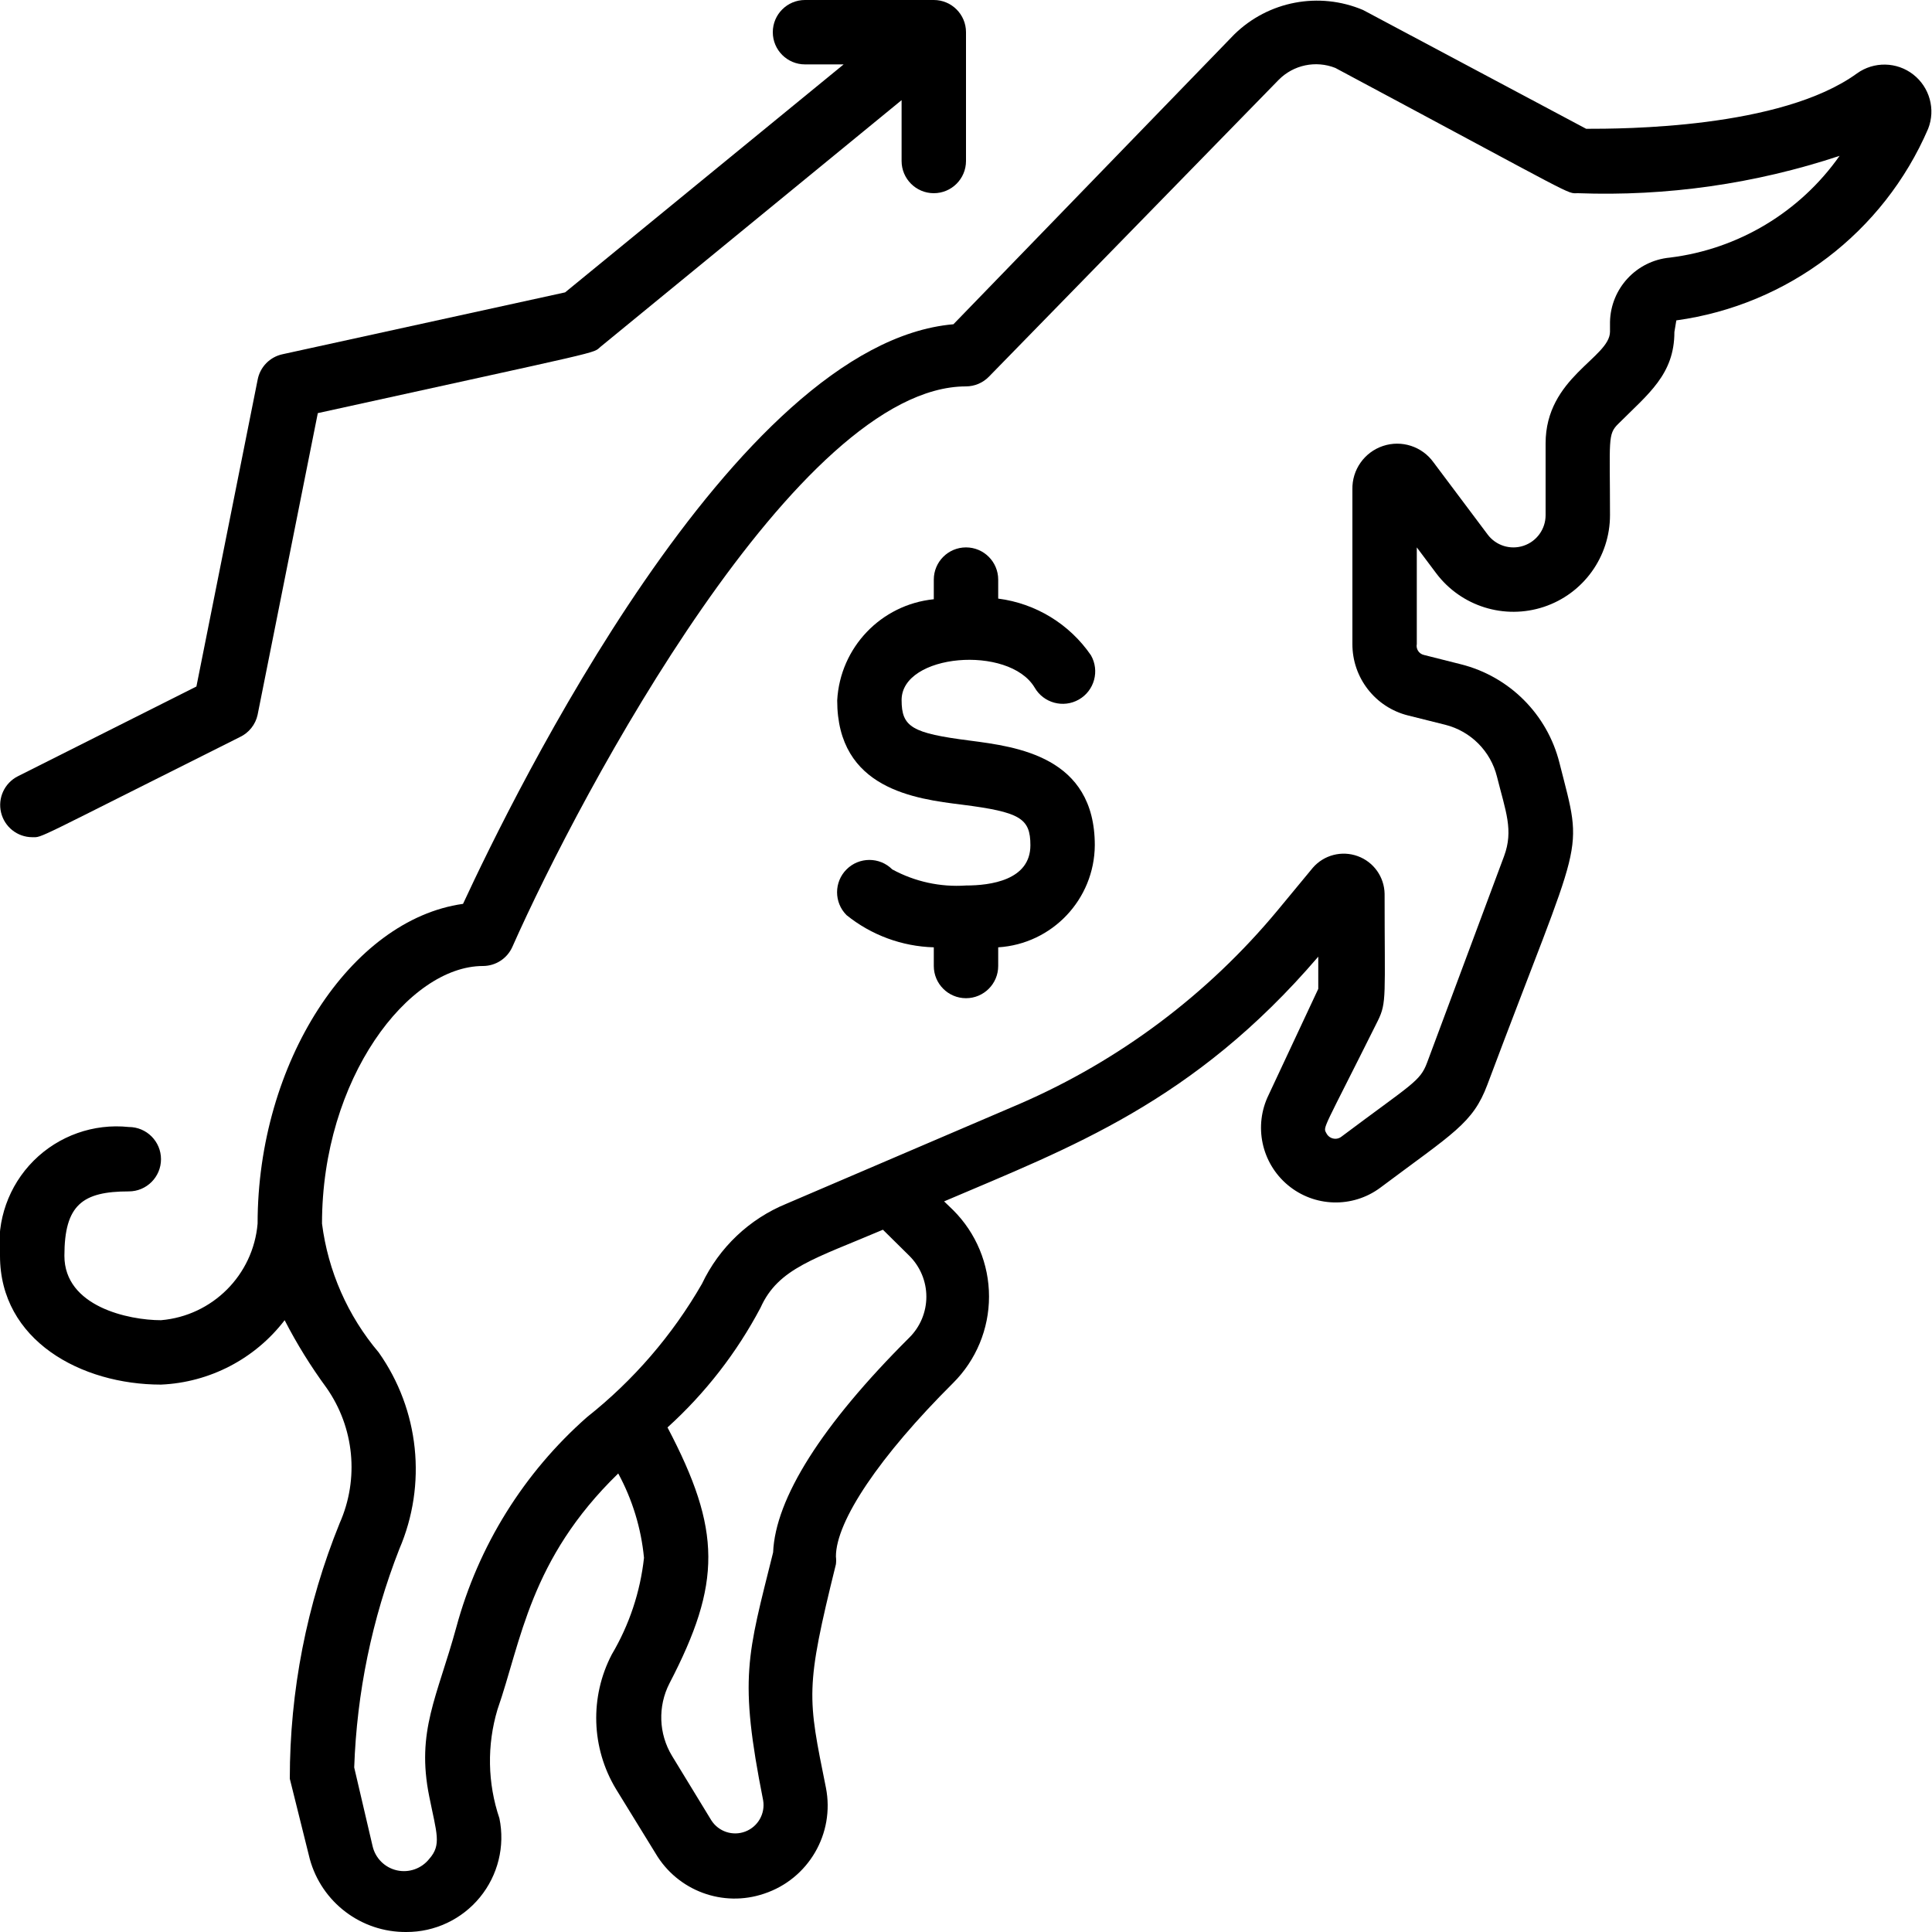 <svg height="512" viewBox="0 0 60 60" width="512" xmlns="http://www.w3.org/2000/svg"><g id="054---Rising-Price" transform="translate(-1)"><path id="Shape" d="m31.12 23c-1.8-.23-2.12-.42-2.12-1.26 0-1.44 3.33-1.72 4.13-.39.276.483.892.651 1.375.375.483-.276.651-.892.375-1.375-.666-.97-1.713-1.61-2.88-1.76v-.59c0-.552-.448-1-1-1s-1 .448-1 1v.61c-1.637.165-2.91 1.497-3 3.14 0 2.76 2.43 3.06 3.88 3.24 1.8.23 2.12.42 2.12 1.26 0 1.09-1.25 1.25-2 1.25-.795.055-1.59-.119-2.29-.5-.392-.392-1.028-.392-1.42 0s-.392 1.028 0 1.42c.77.621 1.722.972 2.71 1v.58c0 .552.448 1 1 1s1-.448 1-1v-.58c1.677-.105 2.988-1.49 3-3.17 0-2.76-2.43-3.06-3.88-3.25z"/><path id="Shape" d="m58.67 2.28c-2.37 1.72-7.31 1.72-8.41 1.72l-6.93-3.69c-1.365-.577-2.942-.278-4 .76l-8.72 9c-6.82.59-13.68 14.66-15.23 18-3.49.49-6.38 4.93-6.38 9.93-.136 1.597-1.403 2.864-3 3-1 0-3-.42-3-2s.56-2 2-2c.552 0 1-.448 1-1s-.448-1-1-1c-1.092-.115-2.177.27-2.954 1.046-.776.776-1.161 1.862-1.046 2.954 0 2.63 2.52 4 5 4 1.513-.066 2.919-.798 3.84-2 .377.733.812 1.435 1.3 2.1.863 1.231 1.019 2.825.41 4.2-1.024 2.522-1.551 5.218-1.55 7.94l.62 2.49c.368 1.35 1.6 2.283 3 2.27.885.003 1.724-.393 2.285-1.078.561-.685.783-1.586.605-2.452-.37-1.093-.391-2.274-.06-3.38.74-2.12 1-4.66 3.75-7.33.44.811.712 1.702.8 2.62-.116 1.06-.457 2.082-1 3-.689 1.321-.639 2.905.13 4.18l1.23 2c.686 1.162 2.092 1.684 3.37 1.25 1.377-.456 2.2-1.866 1.92-3.29-.57-2.83-.65-3.06.31-6.94.01-.08.01-.16 0-.24 0-1.1 1.36-3.12 3.64-5.39.714-.711 1.115-1.677 1.115-2.685s-.401-1.974-1.115-2.685l-.28-.27c3.91-1.67 7.74-3.07 11.62-7.6v1l-1.54 3.29c-.472.96-.226 2.118.595 2.804.821.686 2.005.721 2.865.086 2.27-1.7 2.88-2 3.33-3.2 3-8 3-7 2.24-10-.378-1.506-1.554-2.682-3.06-3.06l-1.15-.29c-.153-.035-.251-.186-.22-.34v-3l.6.8c.775 1.033 2.124 1.454 3.349 1.046s2.051-1.555 2.051-2.846c0-2.35-.08-2.51.26-2.84.93-.93 1.74-1.53 1.74-2.85l.06-.36c3.469-.478 6.435-2.734 7.82-5.95.237-.602.048-1.288-.462-1.686s-1.222-.411-1.748-.034zm-29.43 36.72c.338.336.529.793.529 1.27s-.19.934-.529 1.27c-2.73 2.72-4.16 5-4.23 6.67-.8 3.22-1.07 3.87-.31 7.7.07.413-.16.818-.551.969-.391.151-.834.005-1.059-.349l-1.22-2c-.415-.685-.445-1.537-.08-2.25 1.62-3.12 1.62-4.75-.06-7.95 1.173-1.062 2.151-2.321 2.89-3.72.55-1.23 1.69-1.52 3.8-2.42zm23.62-31c-1.038.096-1.839.957-1.86 2v.3c0 .81-2 1.42-2 3.47v2.23c0 .43-.275.813-.684.949-.408.136-.858-.004-1.116-.349l-1.68-2.24c-.355-.496-.991-.703-1.57-.51-.578.193-.964.74-.95 1.35v4.8c-.003 1.05.711 1.967 1.73 2.22l1.16.29c.789.201 1.404.82 1.6 1.61.27 1.08.52 1.66.22 2.47l-2.39 6.41c-.22.59-.46.65-2.66 2.3-.074.058-.17.079-.261.057-.091-.021-.168-.083-.209-.167-.11-.2-.11-.06 1.6-3.49.28-.57.21-.74.21-3.94-.009-.526-.341-.993-.836-1.172-.495-.18-1.049-.036-1.394.362l-1.1 1.33c-2.16 2.599-4.9 4.655-8 6l-7.24 3.1c-1.157.472-2.095 1.361-2.63 2.49-.917 1.594-2.128 2.999-3.57 4.14-1.965 1.731-3.377 4.002-4.06 6.53-.59 2.16-1.25 3.22-.84 5.25.23 1.15.39 1.5 0 1.94-.239.302-.63.44-1.006.355s-.669-.379-.754-.755l-.57-2.44c.08-2.323.553-4.615 1.4-6.78.865-2.009.623-4.324-.64-6.11-.961-1.135-1.572-2.525-1.76-4 0-4.51 2.69-8 5-8 .393-.001.749-.232.91-.59 2.15-4.85 8.88-17.41 14.09-17.41.267-.001.523-.109.71-.3l9-9.22c.459-.465 1.152-.611 1.76-.37 7.69 4.11 7.16 3.89 7.53 3.89 2.758.103 5.511-.29 8.13-1.16-1.232 1.75-3.146 2.898-5.27 3.16z"/><path id="Shape" d="m30 6c.552 0 1-.448 1-1v-4c0-.552-.448-1-1-1h-4c-.552 0-1 .448-1 1s.448 1 1 1h1.2l-8.65 7.08-8.77 1.92c-.399.083-.707.399-.78.8l-1.9 9.52-5.55 2.79c-.41.21-.624.673-.517 1.122s.506.766.967.768c.34 0-.05.14 6.45-3.11.28-.132.484-.387.55-.69l1.87-9.37c9.09-2 8.52-1.84 8.78-2.06l9.35-7.66v1.89c0 .552.448 1 1 1z"/></g></svg>